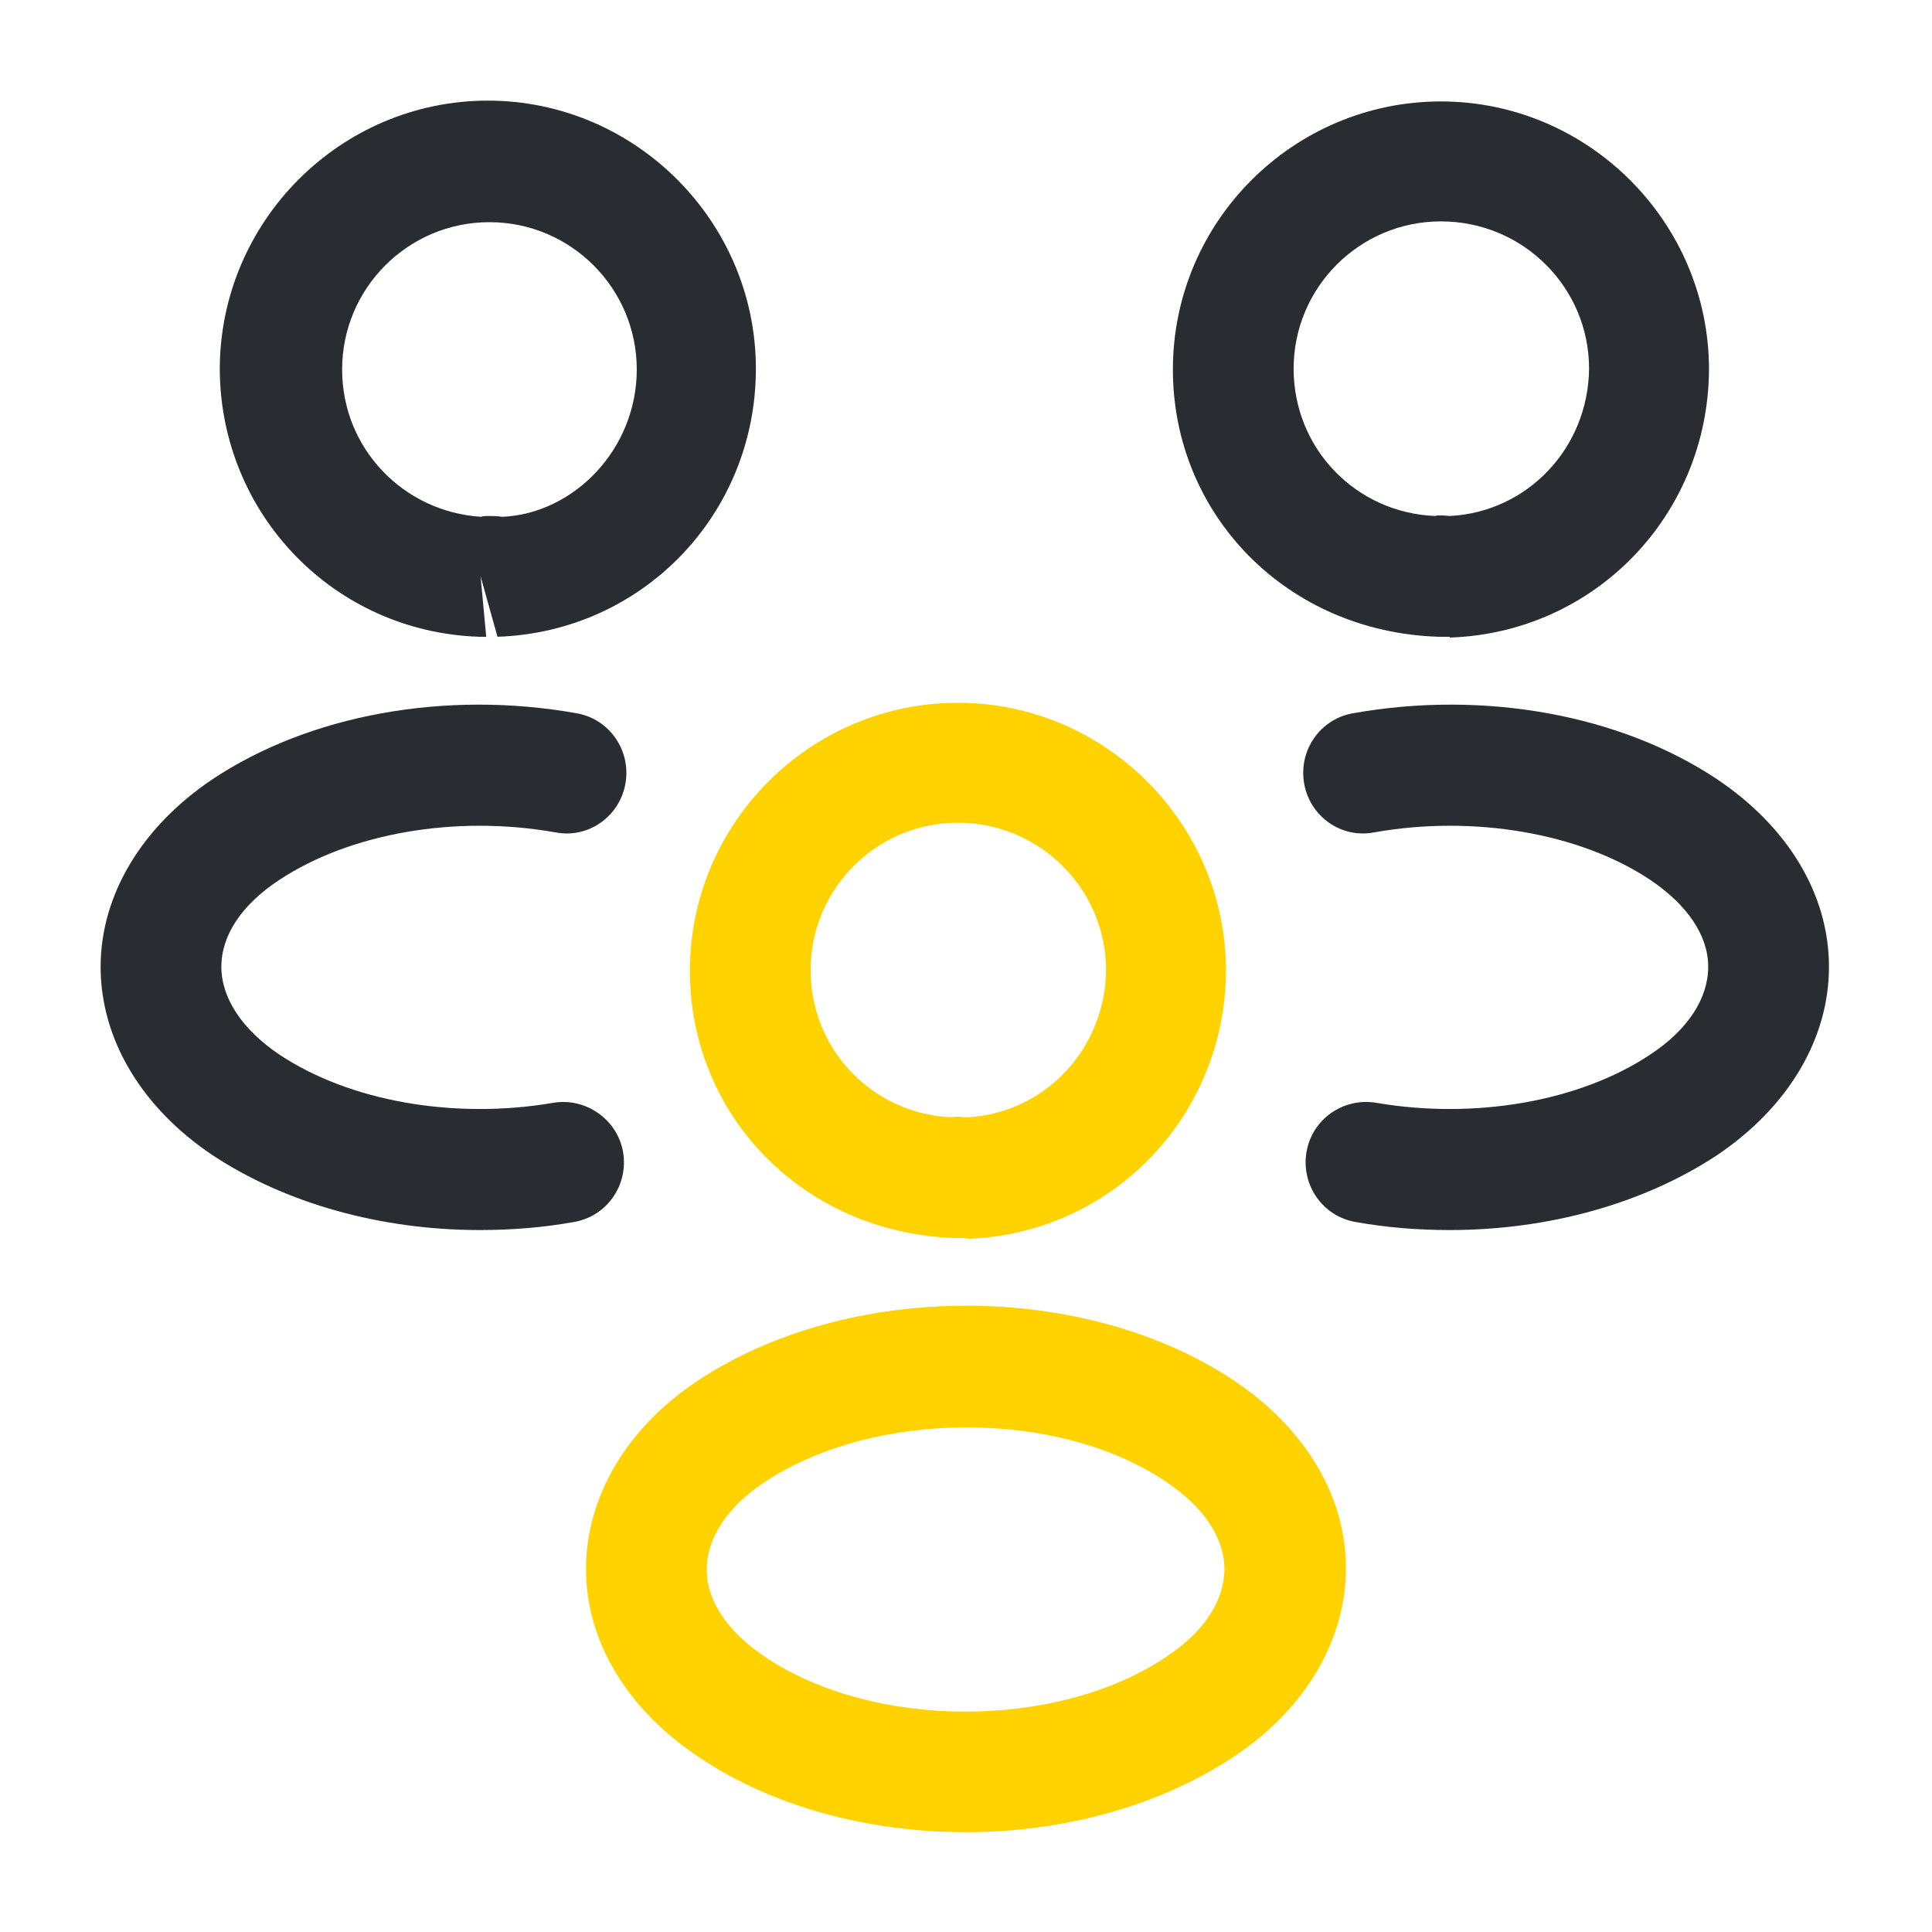 <svg width="85" height="85" viewBox="0 0 85 85" fill="none" xmlns="http://www.w3.org/2000/svg">
<path d="M63.749 28.015C63.643 28.015 63.572 28.015 63.466 28.015H63.289C56.595 27.802 51.602 22.631 51.602 16.256C51.602 9.74 56.914 4.463 63.395 4.463C69.877 4.463 75.189 9.775 75.189 16.256C75.154 22.667 70.16 27.837 63.785 28.05C63.785 28.015 63.785 28.015 63.749 28.015ZM63.395 9.74C59.818 9.74 56.914 12.644 56.914 16.221C56.914 19.727 59.641 22.561 63.147 22.702C63.183 22.667 63.466 22.667 63.785 22.702C67.22 22.525 69.877 19.692 69.912 16.221C69.912 12.644 67.008 9.74 63.395 9.74Z" fill="#292D32"/>
<path d="M63.785 54.117C62.404 54.117 61.023 54.011 59.642 53.763C58.19 53.515 57.233 52.133 57.481 50.681C57.729 49.229 59.11 48.273 60.562 48.521C64.919 49.265 69.523 48.45 72.604 46.396C74.269 45.298 75.154 43.917 75.154 42.535C75.154 41.154 74.233 39.808 72.604 38.711C69.523 36.656 64.848 35.842 60.456 36.621C59.004 36.904 57.623 35.913 57.375 34.461C57.127 33.008 58.083 31.627 59.535 31.379C65.308 30.352 71.294 31.45 75.544 34.283C78.66 36.373 80.467 39.348 80.467 42.535C80.467 45.688 78.696 48.698 75.544 50.823C72.321 52.948 68.142 54.117 63.785 54.117Z" fill="#292D32"/>
<path d="M21.144 28.015C21.108 28.015 21.073 28.015 21.073 28.015C14.698 27.802 9.704 22.631 9.669 16.256C9.669 9.74 14.981 4.427 21.462 4.427C27.944 4.427 33.256 9.74 33.256 16.221C33.256 22.631 28.262 27.802 21.887 28.015L21.144 25.358L21.392 28.015C21.321 28.015 21.215 28.015 21.144 28.015ZM21.498 22.702C21.71 22.702 21.887 22.702 22.1 22.738C25.252 22.596 28.015 19.762 28.015 16.256C28.015 12.679 25.11 9.775 21.533 9.775C17.956 9.775 15.052 12.679 15.052 16.256C15.052 19.727 17.744 22.525 21.179 22.738C21.215 22.702 21.356 22.702 21.498 22.702Z" fill="#292D32"/>
<path d="M21.108 54.117C16.752 54.117 12.573 52.948 9.35 50.823C6.233 48.733 4.427 45.723 4.427 42.535C4.427 39.383 6.233 36.373 9.35 34.283C13.6 31.45 19.585 30.352 25.358 31.379C26.81 31.627 27.767 33.008 27.519 34.461C27.271 35.913 25.89 36.904 24.437 36.621C20.046 35.842 15.406 36.656 12.29 38.711C10.625 39.808 9.739 41.154 9.739 42.535C9.739 43.917 10.66 45.298 12.29 46.396C15.371 48.45 19.975 49.265 24.331 48.521C25.783 48.273 27.165 49.265 27.412 50.681C27.66 52.133 26.704 53.515 25.252 53.763C23.871 54.011 22.489 54.117 21.108 54.117Z" fill="#292D32"/>
<path d="M42.499 54.471C42.393 54.471 42.322 54.471 42.216 54.471H42.039C35.345 54.258 30.352 49.087 30.352 42.712C30.352 36.196 35.664 30.919 42.145 30.919C48.627 30.919 53.939 36.231 53.939 42.712C53.904 49.123 48.91 54.294 42.535 54.506C42.535 54.471 42.535 54.471 42.499 54.471ZM42.145 36.196C38.568 36.196 35.664 39.1 35.664 42.677C35.664 46.183 38.391 49.017 41.897 49.158C41.933 49.123 42.216 49.123 42.535 49.158C45.97 48.981 48.627 46.148 48.662 42.677C48.662 39.135 45.758 36.196 42.145 36.196Z" fill="#FFD200"/>
<path d="M42.499 80.608C38.249 80.608 33.999 79.51 30.705 77.279C27.589 75.189 25.782 72.215 25.782 69.027C25.782 65.875 27.553 62.829 30.705 60.739C37.328 56.348 47.705 56.348 54.293 60.739C57.41 62.829 59.216 65.804 59.216 68.992C59.216 72.144 57.445 75.189 54.293 77.279C50.999 79.475 46.749 80.608 42.499 80.608ZM33.645 65.202C31.98 66.3 31.095 67.681 31.095 69.062C31.095 70.444 32.016 71.79 33.645 72.887C38.426 76.11 46.537 76.11 51.318 72.887C52.983 71.79 53.868 70.408 53.868 69.027C53.868 67.646 52.947 66.3 51.318 65.202C46.572 61.979 38.462 62.014 33.645 65.202Z" fill="#FFD200"/>
</svg>
